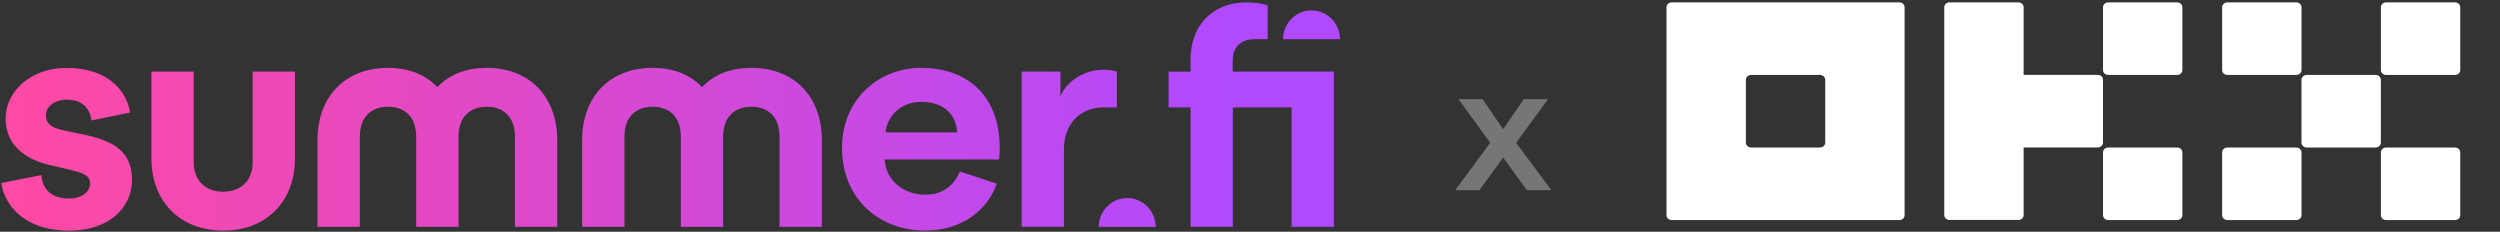 <svg width="712" height="66" viewBox="0 0 712 66" fill="none" xmlns="http://www.w3.org/2000/svg">
<rect x="0" y="0" width="712" height="66" fill="#333333" stroke="none"/>
<path d="M18.895 19.34C32.052 19.34 36.462 27.317 37.029 32.063L26.066 34.303C25.693 31.698 24.245 28.385 18.984 28.385C15.701 28.385 13.066 30.265 13.066 32.773C13.066 35.28 14.649 36.309 17.851 37.056C20.104 37.578 22.163 37.959 24.312 38.414V38.422C33.305 40.34 37.596 43.81 37.597 51.347C37.597 58.518 31.775 65.676 19.648 65.676C5.738 65.676 0.947 57.07 0.38 52.115L11.769 49.877C12.052 53.31 14.104 56.533 19.552 56.533C23.686 56.533 25.664 54.452 25.664 52.145C25.664 49.84 23.306 49.183 20.06 48.377C17.768 47.81 16.081 47.489 13.634 46.869C7.694 45.369 1.604 41.645 1.604 33.765C1.605 25.884 8.933 19.34 18.895 19.34ZM55.173 46.116C55.173 51.78 58.867 54.602 63.568 54.602C68.27 54.602 71.964 51.773 71.964 46.116V20.4H84.016V45.131C84.016 57.168 76.076 65.669 63.568 65.669C51.061 65.669 43.12 57.161 43.12 45.131V20.4H55.173V46.116ZM262.221 19.332C276.295 19.332 284.721 27.966 284.721 42.123C284.721 43.824 284.534 45.235 284.534 45.414H251.945C252.221 51.242 257.311 55.451 263.423 55.451C268.9 55.451 271.818 52.496 273.362 48.84L283.862 52.287C281.355 59.638 274.236 65.668 263.333 65.668C250.826 65.668 239.811 56.974 239.811 42.101C239.811 28.034 250.557 19.332 262.221 19.332ZM321.031 56.401C325.478 56.403 329.133 60.059 329.133 64.603H312.931C312.931 60.059 316.585 56.404 321.031 56.401ZM138.62 19.332C151.125 19.334 158.699 27.84 158.699 39.869V64.601H146.646V38.885C146.646 33.221 143.311 30.399 138.617 30.399C133.923 30.399 130.587 33.228 130.587 38.885V64.601H118.535V38.885C118.535 33.221 115.199 30.399 110.505 30.399C105.811 30.399 102.476 33.228 102.476 38.885V64.601H90.423V39.869C90.423 27.832 97.998 19.332 110.505 19.332C116.602 19.332 121.326 21.362 124.564 24.824C127.802 21.355 132.525 19.333 138.62 19.332ZM213.983 19.332C226.494 19.335 234.066 27.841 234.066 39.869V64.601H222.015V38.885C222.015 33.221 218.678 30.399 213.984 30.399C209.29 30.399 205.955 33.228 205.955 38.885V64.601H193.902V38.885C193.902 33.221 190.567 30.4 185.873 30.399C181.179 30.399 177.843 33.228 177.843 38.885V64.601H165.791V39.869C165.791 27.832 173.366 19.332 185.873 19.332C191.97 19.332 196.694 21.362 199.933 24.824C203.17 21.356 207.891 19.334 213.983 19.332ZM355.11 0.676C357.625 0.676 360.042 1.124 361.027 1.571V11.153H357.267C354.662 11.153 351.08 12.325 351.08 17.25V20.399H379.9V64.601H367.849V30.586H351.117V64.601H339.065V30.586H332.819V20.407H339.065V17.079C339.065 7.131 345.342 0.676 355.11 0.676ZM314.168 19.861C315.653 19.861 316.966 20.04 318.093 20.398V30.578H314.354C307.937 30.578 303.004 34.98 303.004 42.54V64.593H290.951V20.398H302.019V27.421C303.824 22.936 309.101 19.861 314.16 19.861H314.168ZM262.4 29.012C256.012 29.012 252.49 33.675 252.214 37.705H272.587C272.4 33.31 269.437 29.012 262.4 29.012ZM373.52 2.963C377.965 2.965 381.62 6.621 381.62 11.164H365.419C365.419 6.621 369.073 2.965 373.52 2.963Z" fill="url(#paint0_linear_8836_6165)"/>
<path d="M414.427 54.176L424.411 40.656L415.363 28.228H422.227L428.103 36.808L433.979 28.228H440.895L431.795 40.656L441.831 54.176H434.863L428.103 44.868L421.343 54.176H414.427Z" fill="#777576"/>
<g clip-path="url(#clip0_8836_6165)">
<path d="M540.919 0.676H476.127C475.727 0.676 475.344 0.821 475.061 1.079C474.779 1.338 474.62 1.688 474.62 2.054V61.296C474.62 61.661 474.779 62.012 475.061 62.271C475.344 62.529 475.727 62.674 476.127 62.674H540.919C541.319 62.674 541.702 62.529 541.985 62.271C542.268 62.012 542.427 61.661 542.427 61.296V2.054C542.427 1.688 542.268 1.338 541.985 1.079C541.702 0.821 541.319 0.676 540.919 0.676ZM519.824 40.63C519.824 40.995 519.666 41.346 519.383 41.604C519.1 41.863 518.717 42.008 518.318 42.008H498.729C498.329 42.008 497.946 41.863 497.664 41.604C497.381 41.346 497.222 40.995 497.222 40.63V22.72C497.222 22.354 497.381 22.004 497.664 21.745C497.946 21.487 498.329 21.342 498.729 21.342H518.318C518.717 21.342 519.1 21.487 519.383 21.745C519.666 22.004 519.824 22.354 519.824 22.72V40.63Z" fill="white"/>
<path d="M676.56 21.342H656.971C656.139 21.342 655.464 21.959 655.464 22.72V40.63C655.464 41.391 656.139 42.008 656.971 42.008H676.56C677.392 42.008 678.067 41.391 678.067 40.63V22.72C678.067 21.959 677.392 21.342 676.56 21.342Z" fill="white"/>
<path d="M653.964 0.678H634.375C633.543 0.678 632.869 1.295 632.869 2.055V19.966C632.869 20.727 633.543 21.344 634.375 21.344H653.964C654.796 21.344 655.471 20.727 655.471 19.966V2.055C655.471 1.295 654.796 0.678 653.964 0.678Z" fill="white"/>
<path d="M699.175 0.678H679.586C678.755 0.678 678.08 1.295 678.08 2.055V19.966C678.08 20.727 678.755 21.344 679.586 21.344H699.175C700.007 21.344 700.682 20.727 700.682 19.966V2.055C700.682 1.295 700.007 0.678 699.175 0.678Z" fill="white"/>
<path d="M653.964 42.01H634.375C633.543 42.01 632.869 42.627 632.869 43.388V61.298C632.869 62.059 633.543 62.676 634.375 62.676H653.964C654.796 62.676 655.471 62.059 655.471 61.298V43.388C655.471 42.627 654.796 42.01 653.964 42.01Z" fill="white"/>
<path d="M699.175 42.01H679.586C678.755 42.01 678.08 42.627 678.08 43.388V61.298C678.08 62.059 678.755 62.676 679.586 62.676H699.175C700.007 62.676 700.682 62.059 700.682 61.298V43.388C700.682 42.627 700.007 42.01 699.175 42.01Z" fill="white"/>
<path d="M620.034 0.678H600.445C599.613 0.678 598.938 1.295 598.938 2.055V19.966C598.938 20.727 599.613 21.344 600.445 21.344H620.034C620.866 21.344 621.54 20.727 621.54 19.966V2.055C621.54 1.295 620.866 0.678 620.034 0.678Z" fill="white"/>
<path d="M620.034 42.01H600.445C599.613 42.01 598.938 42.627 598.938 43.388V61.298C598.938 62.059 599.613 62.676 600.445 62.676H620.034C620.866 62.676 621.54 62.059 621.54 61.298V43.388C621.54 42.627 620.866 42.01 620.034 42.01Z" fill="white"/>
<path d="M598.931 22.704C598.931 22.339 598.772 21.988 598.49 21.73C598.207 21.471 597.824 21.326 597.424 21.326H576.329V2.054C576.329 1.688 576.17 1.338 575.887 1.079C575.605 0.821 575.222 0.676 574.822 0.676H555.234C554.834 0.676 554.451 0.821 554.168 1.079C553.886 1.338 553.727 1.688 553.727 2.054V61.265C553.727 61.631 553.886 61.981 554.168 62.239C554.451 62.498 554.834 62.643 555.234 62.643H574.822C575.222 62.643 575.605 62.498 575.887 62.239C576.17 61.981 576.329 61.631 576.329 61.265V41.992H597.424C597.824 41.992 598.207 41.847 598.49 41.589C598.772 41.33 598.931 40.98 598.931 40.615V22.704Z" fill="white"/>
</g>
<defs>
<linearGradient id="paint0_linear_8836_6165" x1="0.38" y1="33.176" x2="381.62" y2="33.176" gradientUnits="userSpaceOnUse">
<stop stop-color="#FF49A4"/>
<stop offset="0.93" stop-color="#B049FF"/>
</linearGradient>
<clipPath id="clip0_8836_6165">
<rect width="237" height="65" fill="white" transform="translate(474.62 0.676)"/>
</clipPath>
</defs>
</svg>
